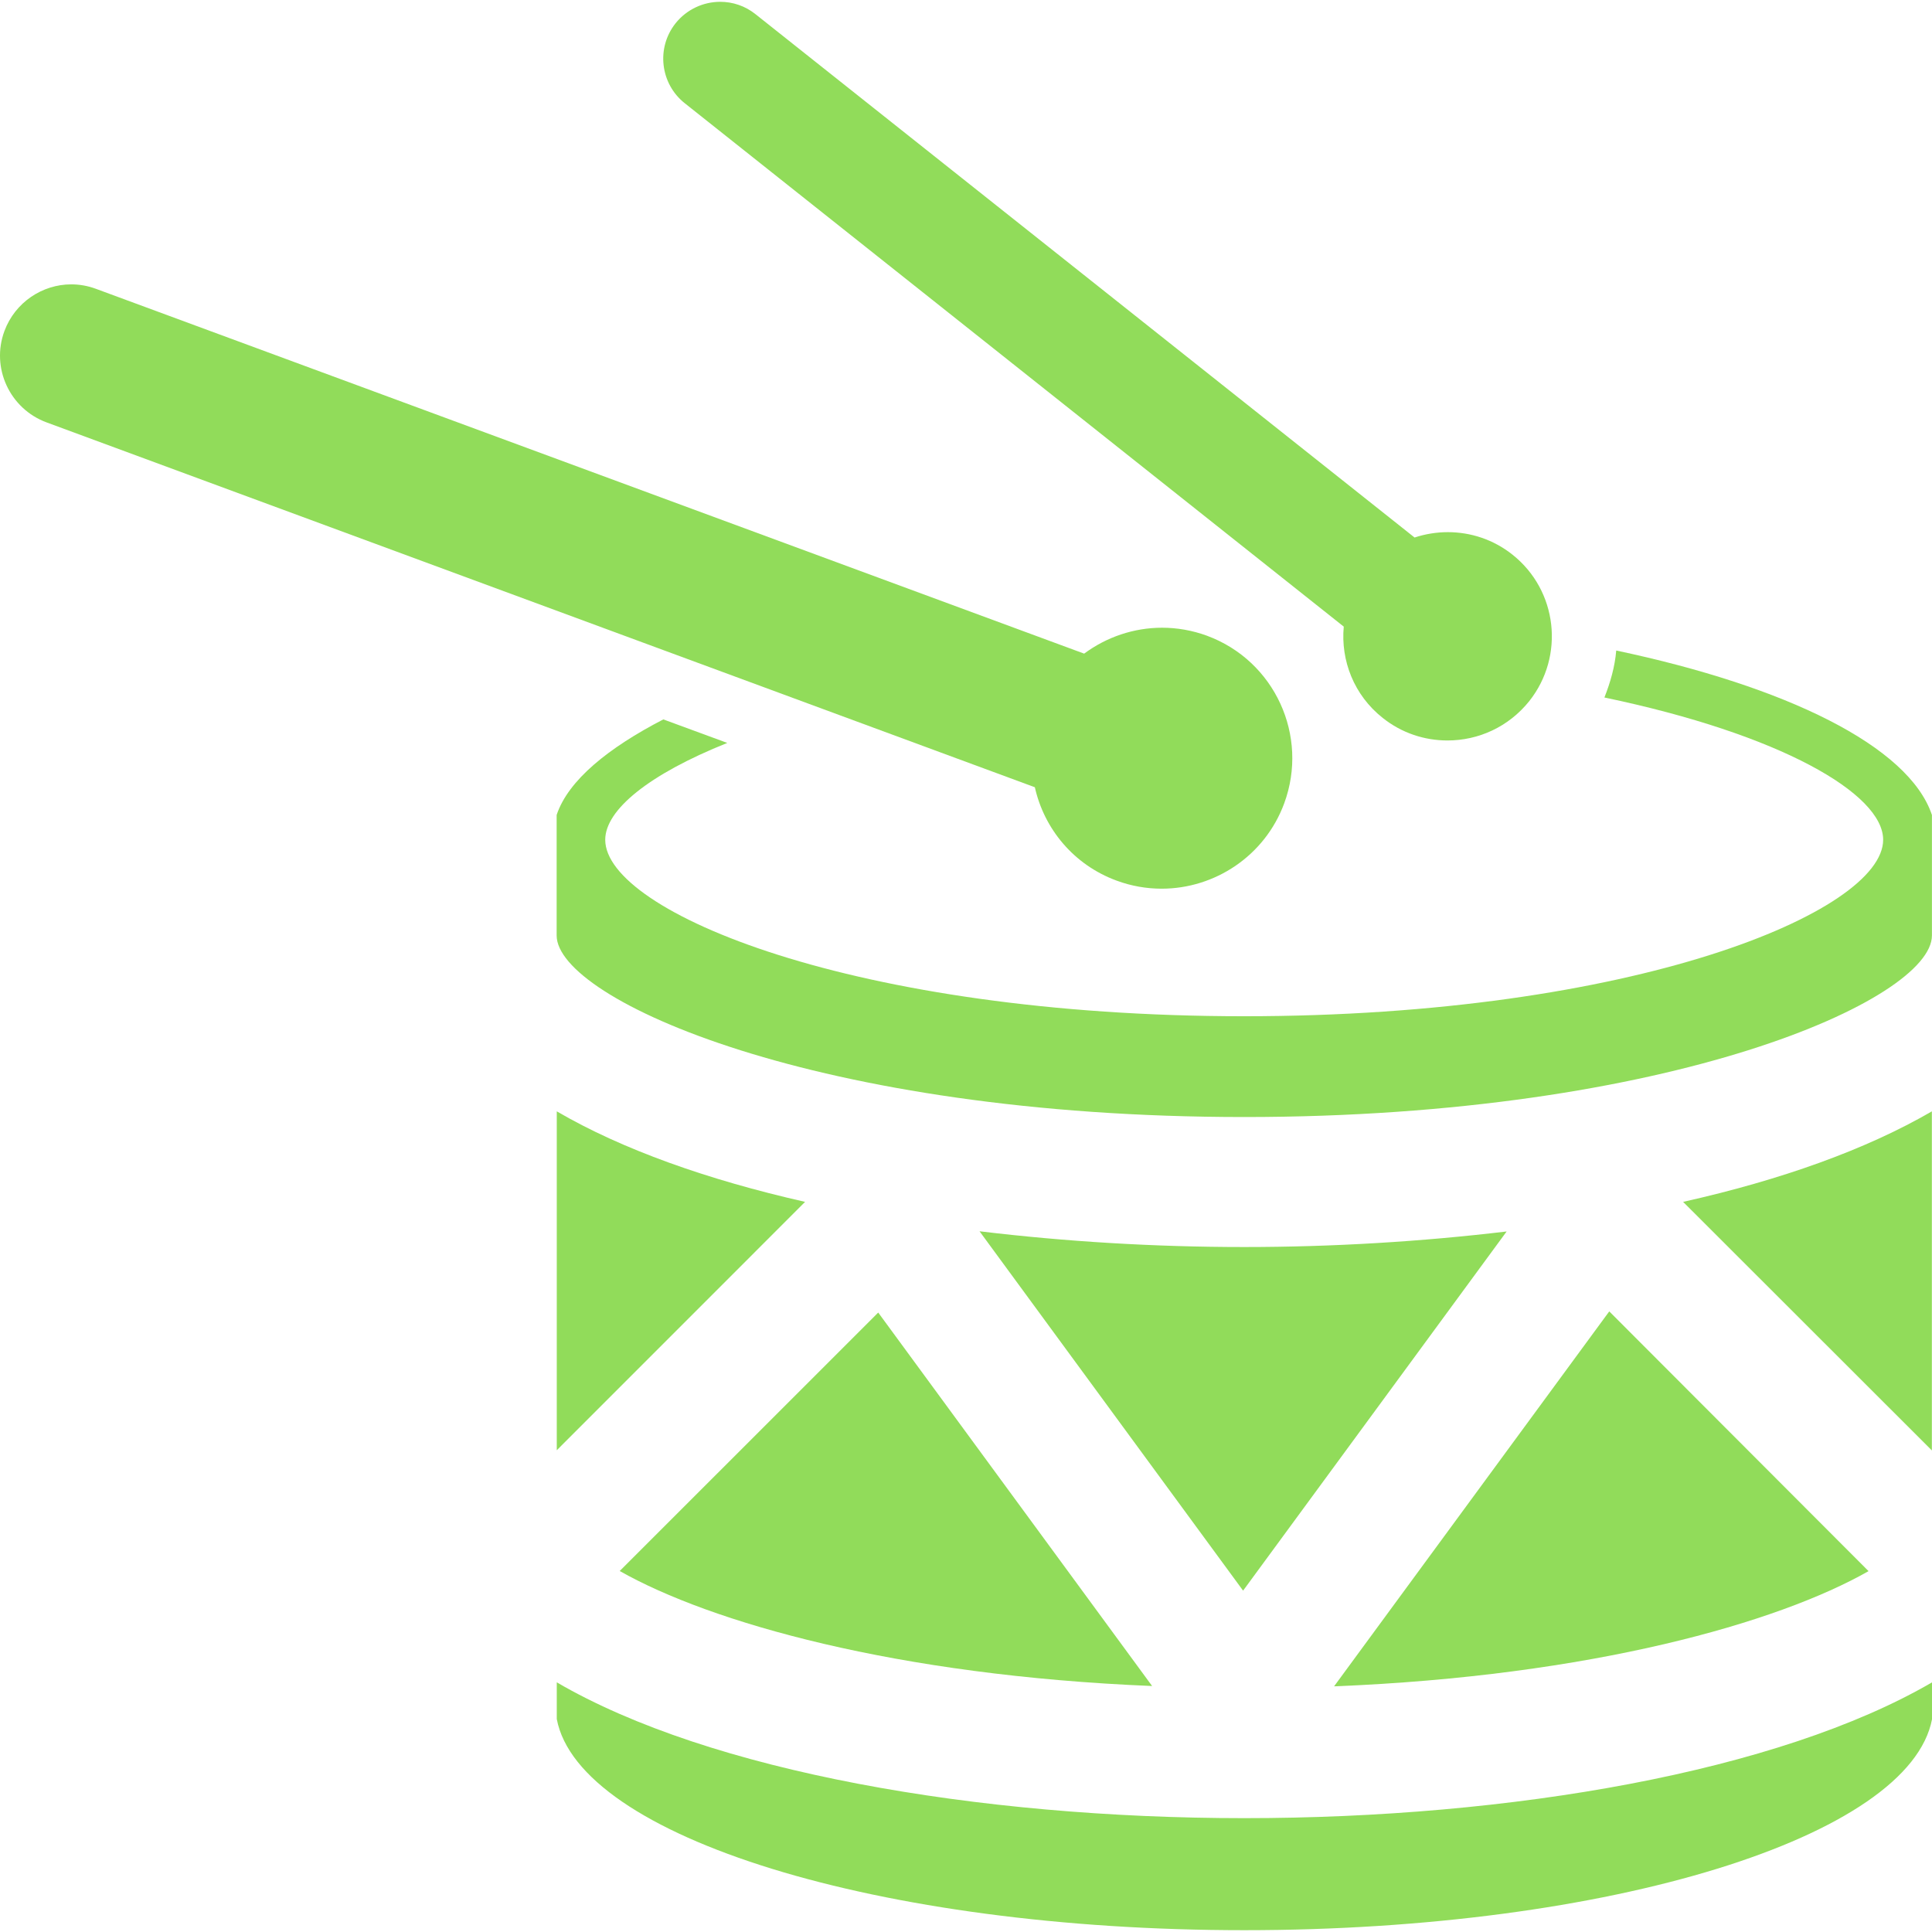 <?xml version="1.0" encoding="iso-8859-1"?>
<!-- Generator: Adobe Illustrator 16.0.0, SVG Export Plug-In . SVG Version: 6.00 Build 0)  -->
<!DOCTYPE svg PUBLIC "-//W3C//DTD SVG 1.1//EN" "http://www.w3.org/Graphics/SVG/1.1/DTD/svg11.dtd">
<svg xmlns="http://www.w3.org/2000/svg" xmlns:xlink="http://www.w3.org/1999/xlink" version="1.1" id="Capa_1" x="0px" y="0px" width="512px" height="512px" viewBox="0 0 29.901 29.901" style="enable-background:new 0 0 29.901 29.901;" xml:space="preserve">
<g>
	<g>
		<g id="Icons_15_">
			<g>
				<path d="M15.16,19.056l4.079,5.562l4.079-5.559c-1.314,0.157-2.688,0.241-4.063,0.241C17.871,19.3,16.485,19.216,15.16,19.056z" fill="#91DC5A"/>
				<path d="M29.899,22.448V17.2c-1.011,0.588-2.33,1.061-3.85,1.401L29.899,22.448z" fill="#91DC5A"/>
				<path d="M24.906,20.296l-4.259,5.803c3.982-0.16,6.867-0.983,8.272-1.783L24.906,20.296z" fill="#91DC5A"/>
				<path d="M9.591,24.314c1.405,0.796,4.275,1.617,8.24,1.78l-4.239-5.78L9.591,24.314z" fill="#91DC5A"/>
				<path d="M19.257,28.139c-4.123,0-8.268-0.719-10.64-2.102v0.568c0.344,1.823,4.987,3.268,10.64,3.268      c5.655,0,10.3-1.442,10.645-3.268v-0.568C27.526,27.421,23.381,28.139,19.257,28.139z" fill="#91DC5A"/>
				<path d="M8.617,22.445l3.843-3.844c-1.514-0.343-2.835-0.813-3.843-1.401V22.445z" fill="#91DC5A"/>
				<path d="M25.014,10.068c-0.021,0.251-0.091,0.494-0.183,0.727c2.727,0.569,4.314,1.489,4.314,2.202      c0,1.113-3.854,2.731-9.891,2.731c-6.036,0-9.887-1.618-9.887-2.731c0-0.463,0.675-1.013,1.889-1.499l-0.99-0.364      c-0.844,0.437-1.471,0.938-1.651,1.479v1.865c0,0.991,4.04,2.81,10.64,2.81c6.604,0,10.645-1.818,10.645-2.81v-1.865      C29.541,11.544,27.638,10.622,25.014,10.068z" fill="#91DC5A"/>
				<path d="M20.797,9.698c-0.049,0.523,0.157,1.061,0.603,1.413c0.296,0.236,0.649,0.349,1.003,0.349      c0.476,0,0.944-0.208,1.265-0.609c0.553-0.698,0.438-1.713-0.26-2.267c-0.296-0.235-0.648-0.348-1.001-0.348      c-0.172,0-0.348,0.028-0.514,0.083l-10.201-8.1c-0.161-0.129-0.354-0.191-0.545-0.191c-0.259,0-0.517,0.114-0.692,0.333      c-0.302,0.381-0.237,0.935,0.142,1.236L20.797,9.698z" fill="#91DC5A"/>
				<path d="M17.281,13.629c0.229,0.085,0.466,0.125,0.698,0.125c0.82,0,1.595-0.505,1.896-1.32      c0.386-1.046-0.147-2.208-1.195-2.595c-0.229-0.084-0.465-0.124-0.694-0.124c-0.438,0-0.86,0.144-1.207,0.401L1.485,4.47      C1.358,4.423,1.23,4.401,1.102,4.401c-0.445,0-0.868,0.277-1.033,0.721C-0.143,5.692,0.15,6.326,0.72,6.537l15.296,5.647      C16.16,12.826,16.615,13.384,17.281,13.629z" fill="#91DC5A"/>
			</g>
		</g>
	</g>
</g>
<g>
</g>
<g>
</g>
<g>
</g>
<g>
</g>
<g>
</g>
<g>
</g>
<g>
</g>
<g>
</g>
<g>
</g>
<g>
</g>
<g>
</g>
<g>
</g>
<g>
</g>
<g>
</g>
<g>
</g>
</svg>
